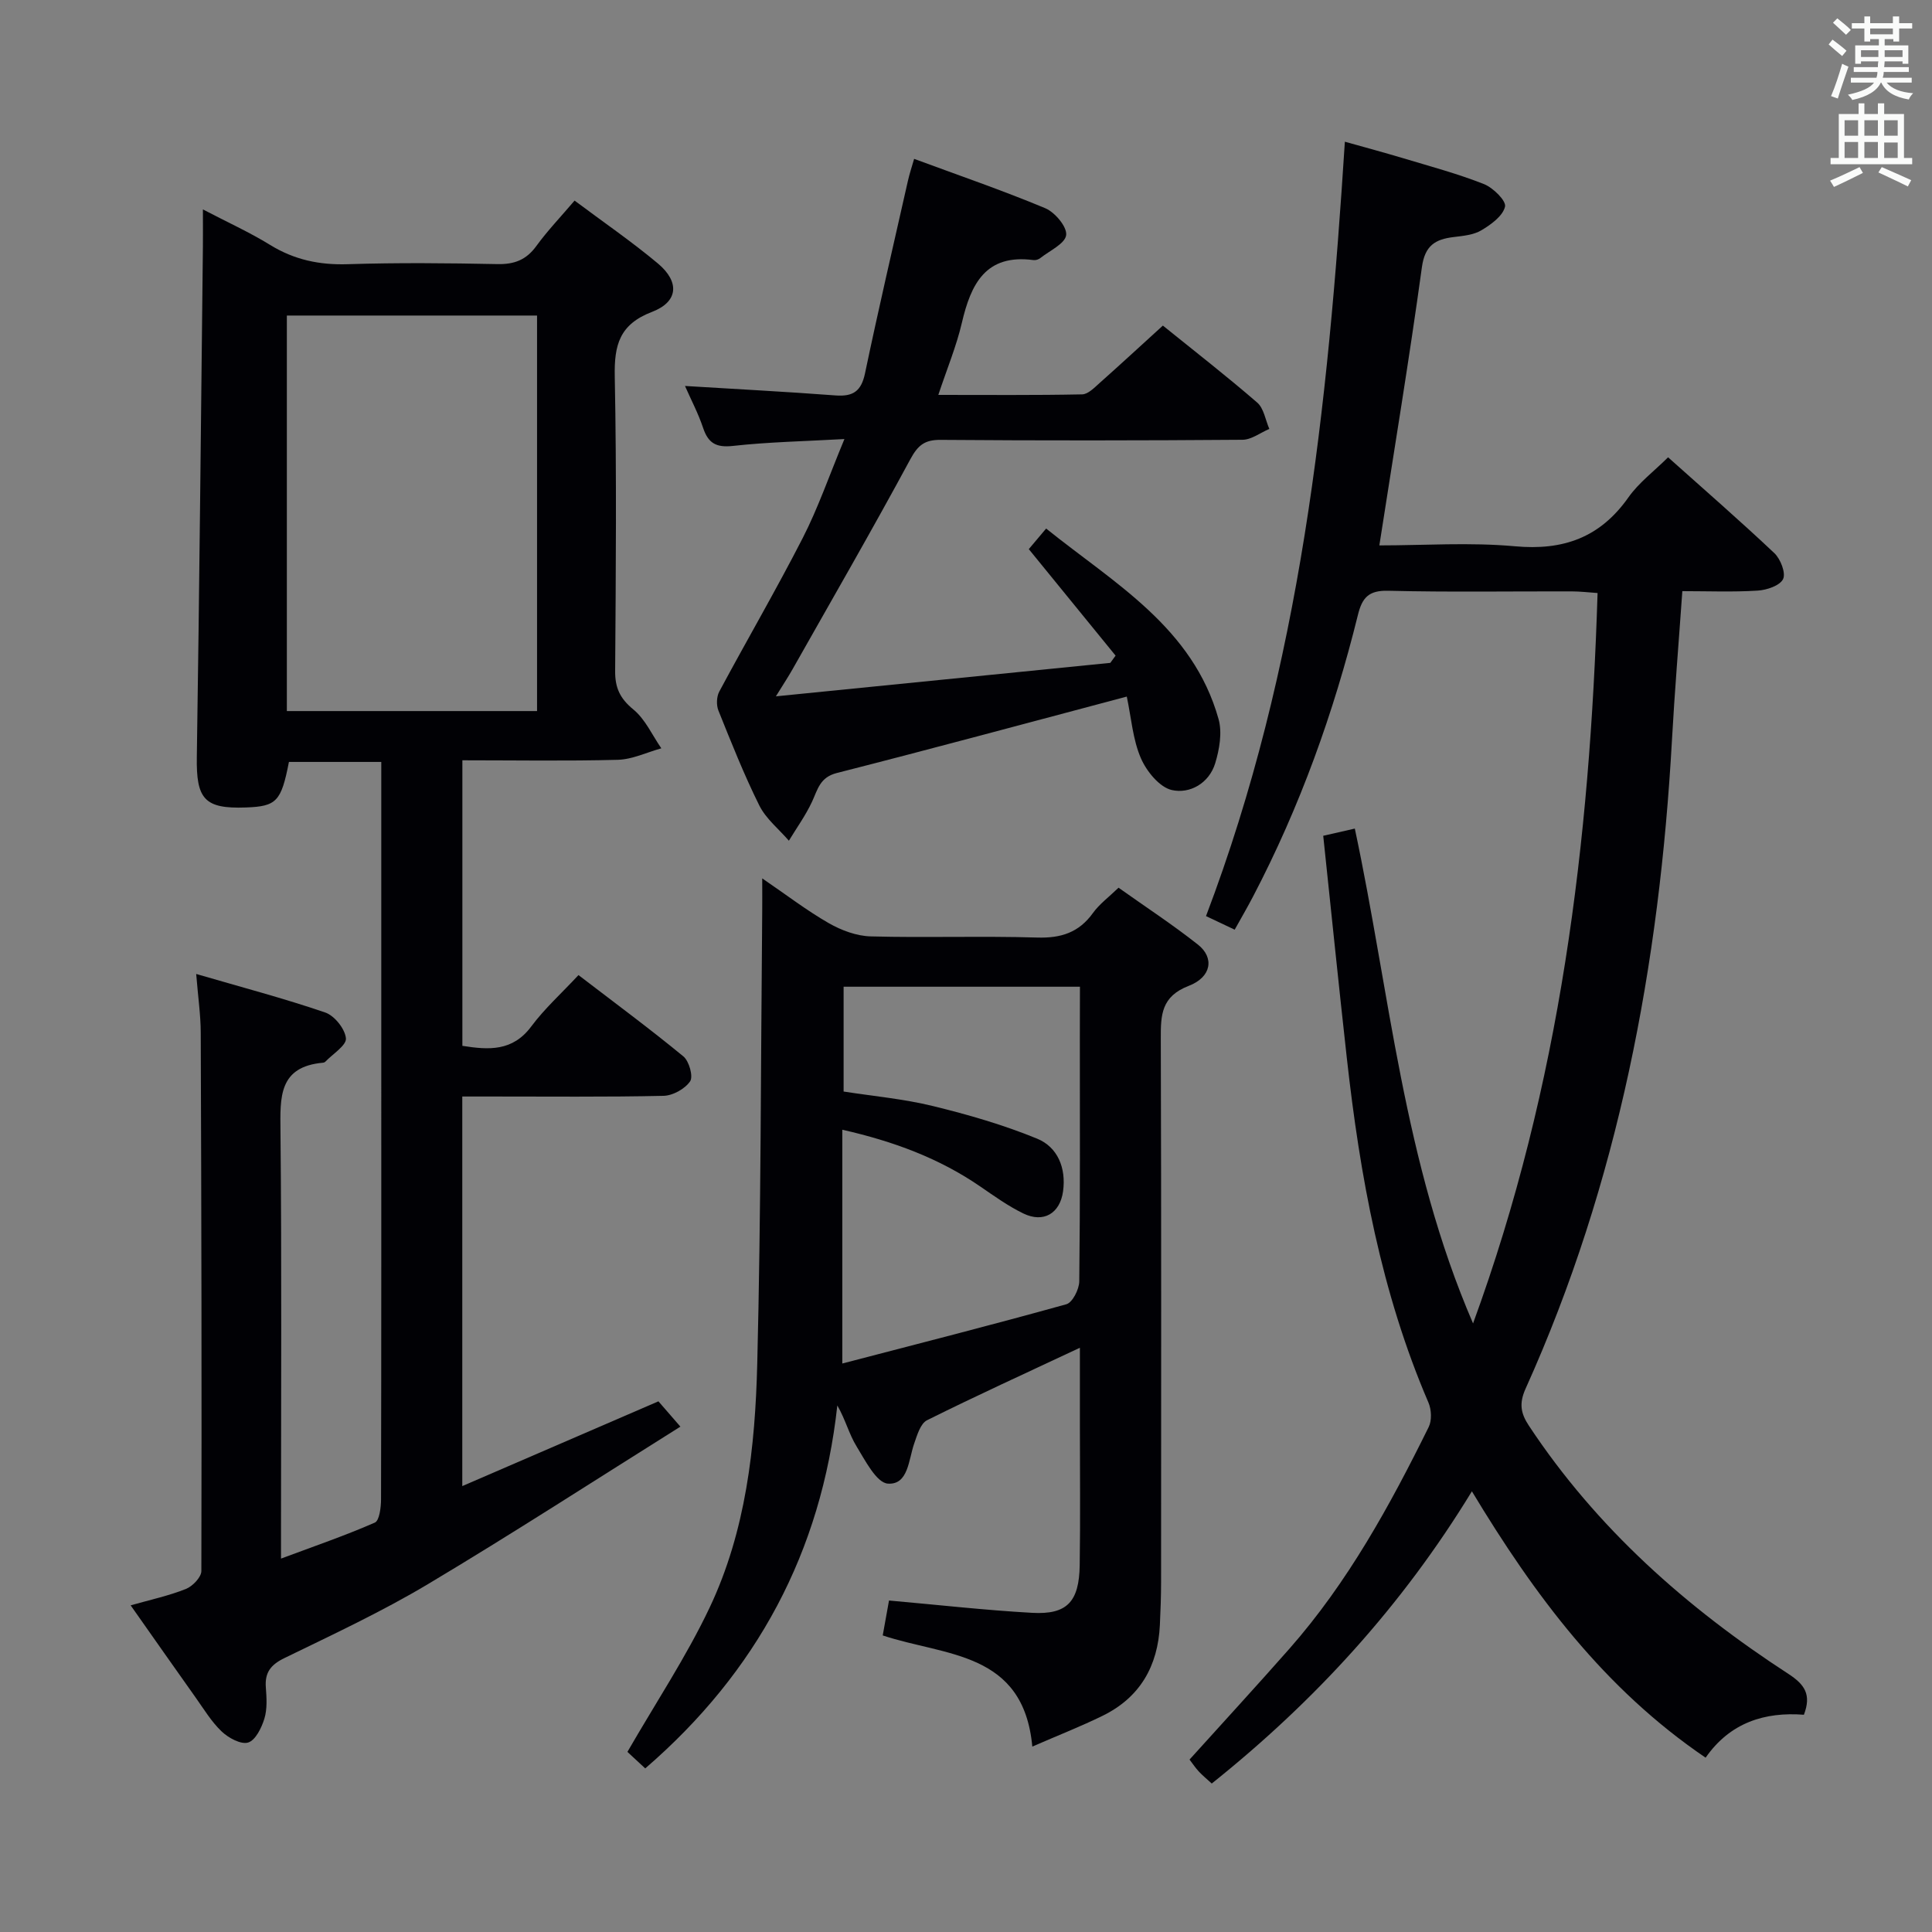 <svg enable-background="new 0 0 400 400" viewBox="0 0 400 400" xmlns="http://www.w3.org/2000/svg"><rect x="0" y="0" width="400" height="400" fill="#808080" stroke="none"/><g fill="#010105"><path d="m95.73 157.41v59.12c5.49.87 10.4 1.17 14.26-4.01 2.76-3.71 6.26-6.86 9.78-10.64 7.66 5.87 14.84 11.17 21.72 16.84 1.19.98 2.07 4.16 1.39 5.16-1.08 1.57-3.58 2.96-5.51 3-11.99.27-23.99.13-35.99.14-1.79 0-3.59 0-5.67 0v80.66c13.83-5.98 27.15-11.73 40.61-17.55 1.3 1.49 2.48 2.86 4.55 5.24-17.63 11.05-34.77 22.16-52.29 32.62-9.55 5.7-19.7 10.43-29.72 15.31-2.82 1.38-4.06 2.99-3.82 6.07.16 2.14.31 4.45-.3 6.45-.58 1.9-1.84 4.48-3.36 4.95-1.49.46-4.08-.95-5.48-2.28-2.14-2.03-3.71-4.67-5.45-7.11-4.33-6.09-8.62-12.22-13.4-19.01 4.12-1.17 7.89-1.98 11.43-3.39 1.39-.55 3.21-2.44 3.21-3.72.09-37.16.01-74.31-.13-111.47-.01-3.61-.54-7.22-.94-12.14 9.47 2.76 18.19 5.06 26.7 7.97 1.93.66 4.11 3.39 4.3 5.35.14 1.47-2.73 3.23-4.27 4.85-.11.11-.29.19-.45.2-9.24.82-8.9 7.15-8.83 14.15.27 27.33.11 54.66.11 81.98v6.54c6.92-2.58 13.28-4.76 19.42-7.45.96-.42 1.28-3.14 1.29-4.8.07-32.66.05-65.32.05-97.98 0-16.33 0-32.66 0-48.99 0-1.8 0-3.6 0-5.72-6.68 0-12.93 0-19.12 0-1.6 8.21-2.56 9.2-8.93 9.43-8.6.31-10.28-1.76-10.14-10.49.54-35.27.86-70.53 1.26-105.8.02-2.16 0-4.32 0-7.53 5.03 2.63 9.63 4.71 13.9 7.34 5.01 3.09 10.23 4.19 16.1 4 10.32-.33 20.66-.23 30.99-.02 3.5.07 5.96-.88 8.04-3.74 2.32-3.19 5.08-6.07 7.92-9.41 5.9 4.42 11.8 8.46 17.25 13.02 4.54 3.81 4.24 7.93-1.21 10.02-6.75 2.58-7.85 6.86-7.72 13.37.4 20.32.22 40.66.08 60.98-.03 3.5 1.01 5.7 3.77 7.97 2.47 2.02 3.9 5.31 5.79 8.04-3 .83-5.99 2.3-9.02 2.38-10.63.28-21.25.1-32.17.1zm15.46-10.19c0-27.59 0-54.77 0-81.89-17.46 0-34.53 0-51.8 0v81.89z"/><path d="m373.48 355.02c-8.05-.62-15.27 1.58-20.35 8.89-21.01-14.27-35.41-33.61-48.39-55.15-14.46 23.71-32.5 43.43-53.86 60.5-1.04-.95-1.91-1.67-2.68-2.49-.67-.72-1.23-1.56-1.92-2.47 6.91-7.66 13.87-15.22 20.67-22.94 12.1-13.74 20.81-29.64 28.85-45.92.67-1.36.57-3.59-.05-5.04-9.81-22.82-14.19-46.91-16.91-71.39-1.69-15.17-3.23-30.36-4.88-45.97 2.33-.53 4.36-.99 6.54-1.49 7.28 34.11 10.01 68.94 24.48 102.45 18.12-49.53 24.18-99.66 25.78-151.22-1.9-.13-3.64-.34-5.37-.34-12.66-.03-25.33.18-37.99-.13-4.04-.1-5.38 1.43-6.26 5.01-5 20.23-12.01 39.74-21.68 58.24-1.14 2.19-2.39 4.33-3.83 6.92-2.11-1-3.98-1.88-5.94-2.81 19.63-51.64 25.24-105.4 28.75-160.33 4.12 1.16 8.19 2.25 12.21 3.46 5.56 1.67 11.19 3.18 16.58 5.31 1.9.75 4.65 3.47 4.37 4.67-.45 1.94-2.89 3.7-4.88 4.89-1.62.97-3.79 1.17-5.76 1.41-3.81.46-5.95 1.74-6.57 6.24-2.62 19.05-5.77 38.02-8.81 57.6 9.21 0 18.71-.67 28.07.18 10.03.92 17.63-1.81 23.48-10.1 2.16-3.07 5.32-5.43 8.23-8.32 7.48 6.69 14.88 13.12 22 19.84 1.28 1.21 2.41 4.12 1.81 5.37-.66 1.36-3.39 2.28-5.27 2.39-5.11.32-10.25.11-15.59.11-.75 10.68-1.59 20.76-2.15 30.86-2.59 46.46-11.06 91.59-30.31 134.27-1.38 3.07-.99 5.12.7 7.67 14.03 21.22 32.63 37.67 53.76 51.4 3.33 2.18 4.76 4.25 3.17 8.43z"/><path d="m213.73 361.61c-1.84-19.75-17.96-18.69-30.97-23.01.44-2.47.89-4.96 1.3-7.23 10.19.9 19.91 2.01 29.65 2.55 7.2.4 9.71-2.28 9.83-9.83.15-9.66.04-19.32.04-28.99 0-5.11 0-10.22 0-16.06-11.08 5.2-21.45 9.92-31.64 15-1.37.68-2.06 3.09-2.67 4.84-1.17 3.36-1.21 8.56-5.43 8.29-2.36-.15-4.71-4.79-6.52-7.75-1.53-2.49-2.26-5.47-3.96-8.44-3.33 30.31-16.62 55.17-39.77 75.15-1.49-1.38-2.9-2.68-3.69-3.42 5.93-10.28 12.21-19.72 17.01-29.85 7.52-15.87 9.44-33.21 9.87-50.49.78-31.28.73-62.59 1.03-93.88.02-1.81 0-3.62 0-6.63 5.1 3.48 9.26 6.68 13.78 9.27 2.59 1.48 5.74 2.66 8.67 2.74 11.49.31 22.99-.11 34.48.24 4.92.15 8.63-1.03 11.54-5.08 1.34-1.86 3.28-3.28 5.3-5.24 5.47 3.89 11.15 7.6 16.44 11.78 3.42 2.7 2.84 6.71-1.9 8.54-5.69 2.19-5.81 6.01-5.79 10.91.12 37.48.07 74.97.06 112.45 0 2.99-.11 5.99-.25 8.98-.41 8.49-4.11 15-11.87 18.79-4.44 2.18-9.07 3.99-14.54 6.37zm9.86-157.32c-16.6 0-32.64 0-48.93 0v21.7c6.14.96 12.42 1.52 18.47 3 7.32 1.79 14.64 3.9 21.6 6.76 4.26 1.75 6.02 6.08 5.37 10.87-.63 4.62-4.05 6.65-8.24 4.61-3.11-1.51-5.98-3.57-8.85-5.54-8.57-5.9-18.06-9.4-28.62-11.79v48.4c15.69-4.09 31.09-8.01 46.39-12.27 1.27-.36 2.65-3.09 2.67-4.74.2-16.81.12-33.62.12-50.44.02-3.45.02-6.91.02-10.56z"/><path d="m233.29 144.22c-20.59 5.46-40.27 10.79-60.03 15.82-3.51.89-3.95 3.38-5.13 5.93-1.31 2.83-3.18 5.41-4.8 8.09-2.07-2.4-4.73-4.52-6.11-7.27-3.18-6.39-5.81-13.05-8.48-19.68-.45-1.13-.39-2.87.18-3.93 5.7-10.64 11.79-21.08 17.29-31.82 3.15-6.15 5.42-12.76 8.62-20.46-8.4.47-15.77.61-23.06 1.42-3.5.39-5.14-.55-6.21-3.76-.99-2.96-2.47-5.76-3.74-8.65 10.53.65 20.86 1.18 31.17 1.96 3.62.27 5.32-.86 6.1-4.57 2.79-13.31 5.88-26.57 8.88-39.84.32-1.44.79-2.84 1.29-4.57 9.21 3.41 18.3 6.52 27.15 10.22 2 .84 4.52 3.83 4.33 5.55-.2 1.77-3.4 3.23-5.34 4.76-.36.29-.96.49-1.41.43-9.92-1.32-12.97 4.94-14.85 13-1.12 4.81-3.05 9.43-4.87 14.91 10.31 0 20.04.09 29.77-.11 1.23-.02 2.54-1.39 3.62-2.35 4.33-3.85 8.58-7.78 13.1-11.89 6.71 5.42 13.27 10.51 19.53 15.94 1.38 1.19 1.7 3.6 2.51 5.45-1.85.79-3.7 2.24-5.56 2.25-20.83.16-41.65.18-62.48.02-3.32-.03-4.71 1.1-6.29 4.02-7.89 14.61-16.19 28.99-24.37 43.45-.87 1.54-1.85 3.03-3.46 5.63 23.82-2.38 46.53-4.65 69.24-6.93.36-.5.73-1 1.09-1.5-5.87-7.21-11.74-14.41-17.97-22.05.81-.96 1.94-2.3 3.59-4.26 14.14 11.37 30.37 20.44 35.7 39.45.78 2.79.18 6.28-.7 9.16-1.27 4.13-5.25 6.37-8.97 5.53-2.56-.58-5.25-3.89-6.42-6.61-1.66-3.83-1.97-8.26-2.91-12.74z"/></g><path d="m378.6 9.2.8-1c.9.7 1.9 1.4 2.9 2.3l-.9 1.1c-1.1-.9-2-1.7-2.8-2.4zm.5 10.7c.9-2.1 1.6-4.3 2.3-6.7.4.2.8.4 1.3.6-.7 2.1-1.5 4.3-2.2 6.6zm.4-15.2.9-.9c1 .8 2 1.6 2.8 2.4l-1 1c-1-.9-1.9-1.8-2.7-2.5zm12.5-1.3h1.2v1.4h2.7v1.1h-2.7v2.7h-1.2v-.5h-1.8v1.3h4.9v3.8h-1.2v-.5h-3.7c0 .4-.1.9-.1 1.2h5.1v1h-5.2c0 .5-.1.9-.2 1.2h6v1h-5.2c1.1 1.3 2.9 2 5.5 2.2-.4.4-.7.8-.9 1.3-2.9-.5-4.8-1.6-5.7-3.5h-.1c-.8 1.7-2.7 2.9-5.9 3.6-.2-.4-.6-.8-.9-1.1 2.8-.6 4.6-1.4 5.4-2.5h-4.8v-1h5.3c.1-.3.2-.7.2-1.2h-4.9v-1h5c0-.4 0-.8.1-1.2h-3.6v.5h-1.2v-3.8h4.9v-1.3h-1.8v.5h-1.2v-2.7h-2.6v-1.1h2.6v-1.4h1.2v1.4h4.7v-1.4zm-6.7 8.4h3.6c0-.4 0-.9 0-1.4h-3.6zm1.9-4.7h4.7v-1.2h-4.7zm6.7 3.3h-3.7v1.4h3.7z" fill="#fafbfa"/><path d="m384.7 21.4h1.3v2.2h2.8v-2.2h1.3v2.2h4.1v9.1h1.7v1.3h-16.9v-1.3h1.7v-9.1h4.1v-2.2zm.3 13.2.7 1.2c-1.8.9-3.8 1.9-6 2.9-.2-.4-.5-.8-.8-1.3 2.4-1 4.4-2 6.1-2.8zm-3.1-6.5h2.8v-3.2h-2.8zm0 4.6h2.8v-3.3h-2.8zm4.1-4.6h2.8v-3.2h-2.8zm0 4.6h2.8v-3.3h-2.8zm3.6 1.9c2.1.9 4.1 1.8 6.1 2.7l-.7 1.3c-2.2-1.1-4.2-2-6.1-2.9zm3.3-9.7h-2.8v3.2h2.8zm-2.8 7.8h2.8v-3.2h-2.8z" fill="#fafbfa"/></svg>